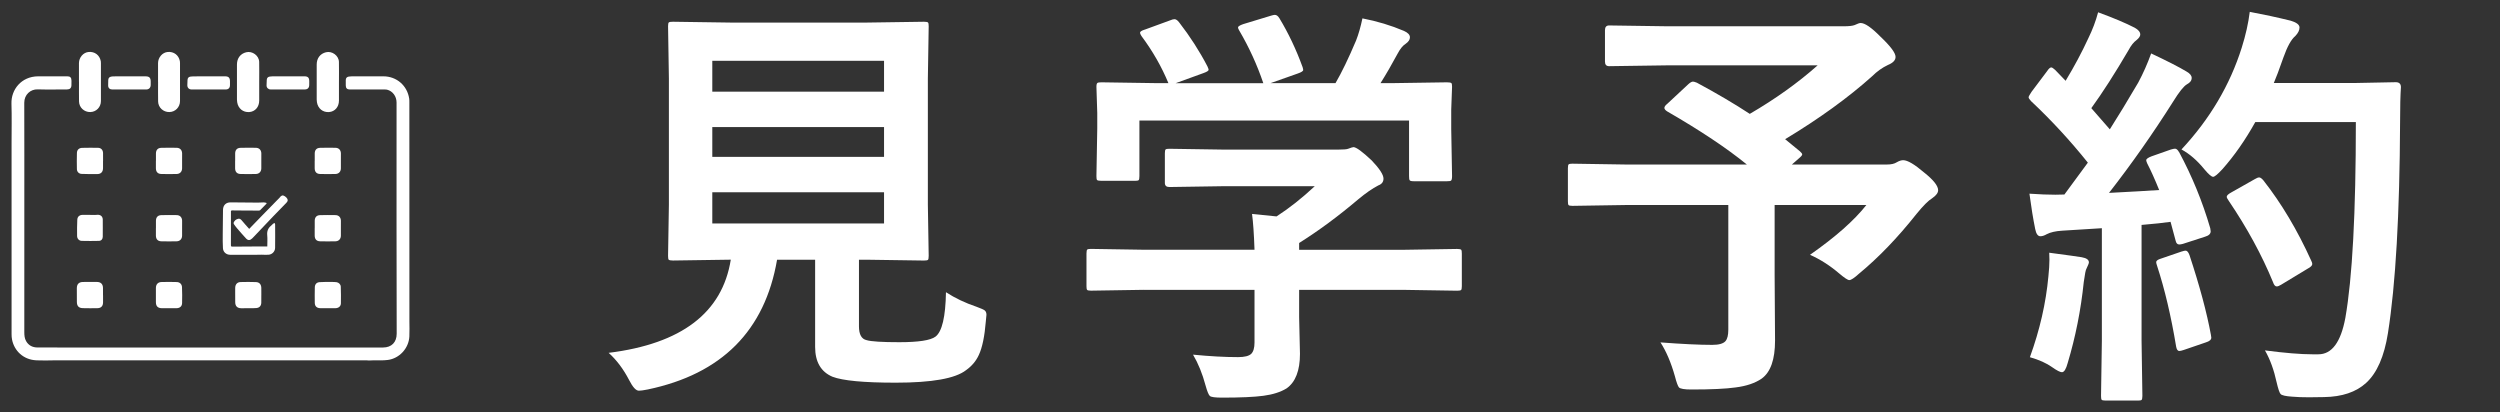 <?xml version="1.0" encoding="UTF-8"?>
<svg id="_レイヤー_2" data-name="レイヤー 2" xmlns="http://www.w3.org/2000/svg" viewBox="0 0 114.05 18.815">
  <rect x="0" y="0" width="114.05" height="18.815" fill="#333333" stroke="none"/>
  <defs>
    <style>
      .cls-1 {
        fill: none;
        opacity: .2;
      }

      .cls-1, .cls-2 {
        stroke-width: 0px;
      }

      .cls-2 {
        fill: #fff;
      }
    </style>
  </defs>
  <g id="_レイヤー_1-2" data-name="レイヤー 1">
    <g>
      <rect class="cls-1" y="0" width="114.05" height="18.815"/>
      <path class="cls-2" d="m43.154,13.33c.413.269.879.491,1.398.666.206.075.332.131.375.169.05.044.075.109.075.197,0,.044-.009.141-.028.291-.056.694-.163,1.207-.319,1.539-.125.275-.319.507-.582.694-.488.382-1.558.572-3.209.572-1.457,0-2.421-.091-2.89-.272-.525-.225-.788-.679-.788-1.36v-3.978h-1.736c-.557,3.24-2.524,5.214-5.902,5.92-.188.038-.322.056-.403.056-.131,0-.278-.16-.441-.479-.263-.507-.575-.923-.938-1.248,3.328-.413,5.186-1.83,5.573-4.25h-.038l-2.599.038c-.106,0-.172-.013-.197-.038-.019-.025-.028-.084-.028-.178l.038-2.336V3.581l-.038-2.383c0-.1.013-.16.038-.178.031-.019.094-.028.188-.028l2.637.038h6.193l2.618-.038c.106,0,.169.013.188.038.019.025.028.081.028.169l-.038,2.383v5.752l.038,2.336c0,.1-.011.161-.033.183-.022.022-.083.033-.183.033l-2.618-.038h-.347v3.04c0,.369.116.579.347.629.206.063.704.094,1.492.094.876,0,1.426-.084,1.651-.253.3-.225.46-.901.479-2.027Zm-2.824-10.556h-7.835v1.407h7.835v-1.407Zm-7.835,4.382h7.835v-1.36h-7.835v1.36Zm7.835,3.04v-1.426h-7.835v1.426h7.835Z"/>
      <path class="cls-2" d="m52.173,13.222l-2.402.038c-.1,0-.16-.013-.178-.038-.019-.025-.028-.081-.028-.169v-1.482c0-.106.013-.169.038-.188s.081-.028.169-.028l2.402.038h5.057c-.025-.719-.063-1.263-.113-1.633l1.117.113c.582-.375,1.163-.835,1.745-1.379h-4.147l-2.486.038c-.138,0-.206-.062-.206-.188v-1.351c0-.1.013-.16.038-.178s.081-.028.169-.028l2.486.038h5.207c.25,0,.403-.013.46-.038.131-.05.213-.075.244-.075.125,0,.403.203.835.61.357.375.535.651.535.826,0,.15-.078.253-.235.31-.269.138-.575.351-.92.638-.907.769-1.805,1.432-2.693,1.989v.31h4.804l2.402-.038c.1,0,.163.013.188.038.019.025.028.084.028.178v1.482c0,.094-.011.152-.033.174-.022.022-.083.033-.183.033l-2.402-.038h-4.804v1.248l.038,1.67c0,.763-.203,1.289-.61,1.576-.275.169-.629.281-1.06.338-.413.056-1.041.084-1.886.084-.313,0-.497-.025-.554-.075s-.122-.21-.197-.479c-.144-.538-.335-1.007-.572-1.407.763.075,1.448.113,2.055.113.294,0,.494-.05.6-.15.1-.1.15-.272.15-.516v-2.402h-5.057Zm.047-11.869l1.154-.422c.088-.038.156-.056.206-.056.069,0,.141.05.216.15.494.638.923,1.304,1.285,1.999.038.081.056.135.056.16,0,.044-.078.094-.235.15l-1.267.46h3.997c-.281-.832-.647-1.633-1.098-2.402-.038-.062-.056-.109-.056-.141,0-.044.078-.094.235-.15l1.267-.385c.081-.025.141-.038.178-.038.075,0,.144.05.206.15.413.682.766,1.426,1.06,2.233.019.063.028.107.028.131,0,.05-.081.103-.244.16l-1.248.441h2.965c.281-.482.594-1.129.938-1.942.113-.287.21-.625.291-1.013.676.131,1.307.322,1.895.572.181.081.272.178.272.291,0,.107-.063.203-.188.291-.131.081-.253.229-.366.441-.269.501-.532.954-.788,1.36h.497l2.533-.038c.113,0,.181.013.206.038.019.025.028.081.028.169l-.038,1.041v.882l.038,2.149c0,.113-.016.182-.047.206-.025.019-.088.028-.188.028h-1.511c-.106,0-.169-.015-.188-.047-.019-.025-.028-.088-.028-.188v-2.533h-12.301v2.533c0,.107-.013.169-.038.188s-.081.028-.169.028h-1.52c-.113,0-.181-.013-.206-.038-.019-.025-.028-.084-.028-.178l.038-2.167v-.713l-.038-1.192c0-.1.016-.16.047-.178.025-.019.088-.028.188-.028l2.533.038h.516c-.307-.744-.716-1.46-1.229-2.149-.044-.069-.066-.119-.066-.15,0-.05.069-.097.206-.141Z"/>
      <path class="cls-2" d="m77.404,3.769c.92.494,1.726.97,2.421,1.426,1.17-.682,2.202-1.42,3.096-2.214h-6.859l-2.655.038c-.125,0-.188-.069-.188-.206v-1.436c0-.144.063-.216.188-.216l2.655.038h8.05c.238,0,.403-.019.497-.056.131-.062.222-.094.272-.094.194,0,.494.206.901.619.463.438.694.747.694.929,0,.15-.116.272-.347.366-.263.125-.5.294-.713.507-1.095.982-2.421,1.942-3.978,2.88l.676.554c.069.063.103.109.103.141,0,.038-.053.1-.16.188l-.31.272h4.344c.188,0,.335-.034.441-.103.106-.062.203-.094.291-.094.2,0,.519.188.957.563.425.338.638.607.638.807,0,.119-.091.241-.272.366-.169.1-.407.338-.713.713-.863,1.088-1.739,1.999-2.627,2.73-.213.194-.36.291-.441.291-.069,0-.225-.103-.469-.31-.419-.357-.86-.638-1.323-.844,1.163-.813,2.02-1.57,2.571-2.271h-4.185v3.19l.019,2.993c0,.863-.203,1.442-.61,1.736-.3.206-.697.341-1.192.403-.438.063-1.11.094-2.017.094-.313,0-.5-.031-.563-.094-.05-.056-.113-.228-.188-.516-.175-.619-.394-1.132-.657-1.539.982.075,1.77.113,2.364.113.3,0,.5-.056.6-.169.088-.1.131-.275.131-.525v-5.686h-4.691l-2.421.038c-.1,0-.16-.013-.178-.038-.019-.025-.028-.081-.028-.169v-1.511c0-.1.013-.16.038-.178s.081-.028.169-.028l2.421.038h5.536c-.913-.744-2.124-1.551-3.631-2.421-.088-.056-.131-.109-.131-.16,0-.056.044-.119.131-.188l.957-.891c.088-.081.16-.122.216-.122.038,0,.094.016.169.047Z"/>
      <path class="cls-2" d="m99.406,6.931c.594,1.101,1.07,2.261,1.426,3.481.013.063.019.109.019.141,0,.113-.084.194-.253.244l-1.013.328c-.069.019-.125.028-.169.028-.081,0-.134-.053-.16-.16l-.235-.873c-.294.044-.735.091-1.323.141v5.282l.038,2.515c0,.1-.013.163-.038.188-.025.019-.081.028-.169.028h-1.464c-.106,0-.169-.013-.188-.038s-.028-.084-.028-.178l.038-2.515v-5.132l-1.811.113c-.3.019-.535.072-.704.16-.106.063-.203.094-.291.094-.113,0-.191-.109-.235-.328-.094-.463-.181-1.001-.263-1.614.469.032.863.047,1.182.047.125,0,.263-.003.413-.009l1.07-1.454c-.807-1.007-1.67-1.942-2.59-2.805-.075-.081-.113-.141-.113-.178,0-.031.044-.113.131-.244l.713-.948c.075-.113.138-.169.188-.169.038,0,.097.038.178.113l.479.497c.4-.663.744-1.307,1.032-1.933.194-.394.344-.791.45-1.192.701.257,1.257.491,1.67.704.169.094.253.197.253.31,0,.075-.056.16-.169.253-.131.094-.253.247-.366.46-.619,1.057-1.185,1.939-1.698,2.646.519.594.801.916.844.966.375-.588.807-1.298,1.295-2.13.225-.419.422-.863.591-1.332.732.344,1.27.619,1.614.826.156.088.235.185.235.291,0,.119-.072.216-.216.291-.15.088-.36.351-.629.788-.926,1.464-1.902,2.852-2.927,4.166,1.076-.056,1.839-.1,2.289-.131-.2-.494-.382-.897-.544-1.21-.031-.069-.047-.119-.047-.15,0-.056.081-.116.244-.178l.882-.31c.088-.025.15-.038.188-.038.063,0,.122.05.178.15Zm-6.802,9.364c.45-1.239.732-2.468.844-3.687.031-.294.047-.547.047-.76,0-.088-.003-.194-.009-.319.851.113,1.345.182,1.482.206.219.038.328.116.328.235,0,.038-.038.135-.113.291-.031.038-.072.241-.122.61-.131,1.27-.375,2.499-.732,3.687-.075.281-.163.422-.263.422-.081,0-.228-.075-.441-.225-.263-.188-.604-.341-1.023-.46Zm6.934-4.823c.075-.025.131-.038.169-.038.069,0,.128.069.178.206.463,1.401.788,2.612.976,3.631.013.063.019.107.019.131,0,.094-.081.166-.244.216l-1.013.347c-.094.032-.163.047-.206.047-.069,0-.116-.066-.141-.197-.231-1.395-.522-2.627-.873-3.697-.025-.075-.038-.128-.038-.16,0-.062.072-.116.216-.16l.957-.328Zm-.019-4.654c1.295-1.389,2.211-2.937,2.749-4.644.181-.575.303-1.12.366-1.633.638.119,1.26.253,1.867.403.269.081.403.185.403.31,0,.125-.063.253-.188.385-.188.156-.369.482-.544.976-.2.569-.347.96-.441,1.173h3.631l1.933-.038c.156,0,.235.075.235.225-.025.363-.038.895-.038,1.595-.019,4.197-.203,7.406-.554,9.627-.169,1.064-.5,1.82-.995,2.271-.457.419-1.098.635-1.923.647l-.685.009c-.294,0-.547-.009-.76-.028-.3-.019-.479-.059-.535-.122-.05-.056-.109-.231-.178-.525-.125-.575-.303-1.063-.535-1.464.913.119,1.633.178,2.158.178h.281c.613,0,1.023-.554,1.229-1.661.319-1.82.479-4.798.479-8.932h-4.588c-.457.82-.957,1.536-1.501,2.149-.213.231-.353.347-.422.347-.075,0-.21-.116-.403-.347-.325-.4-.672-.7-1.041-.901Zm3.734,1.407c.826,1.051,1.554,2.274,2.186,3.669.031.063.047.113.047.15,0,.069-.072.141-.216.216l-1.21.732c-.081.05-.147.075-.197.075-.069,0-.125-.066-.169-.197-.507-1.232-1.179-2.468-2.017-3.706-.063-.088-.094-.15-.094-.188,0-.056.069-.122.206-.197l1.079-.61c.081-.05.147-.075.197-.075s.113.044.188.131Z"/>
      <g>
        <path class="cls-2" d="m11.825,3.742c0,.283 0.0.565-0.0.848-0.0.289-.186.502-.453.522-.283.021-.509-.164-.552-.452-.006-.039-.01-.079-.01-.118-.001-.533-.002-1.067 0-1.6.001-.287.158-.492.422-.558.279-.07.585.153.592.44.007.306.001.613.001.919h.001Z"/>
        <path class="cls-2" d="m15.463,3.742c0,.283 0.0.565-0.0.848-0.0.289-.186.502-.453.522-.283.021-.509-.164-.552-.452-.006-.039-.01-.079-.01-.118-.001-.533-.002-1.067 0-1.6.001-.287.158-.492.422-.558.279-.07.585.153.592.44.007.306.001.613.001.919h.001Z"/>
        <path class="cls-2" d="m7.21,3.735c0-.285-.002-.57 0-.855.002-.262.199-.488.441-.509.279-.025.501.143.555.418.005.028.006.058.006.087 0.0.578 0,1.157 0,1.735-0.0.277-.213.496-.486.501-.277.005-.507-.206-.513-.482-.006-.298-.001-.596-.001-.895-.001-0-.001-0-.002-0Z"/>
        <path class="cls-2" d="m3.602,3.735c0-.285-.002-.57 0-.855.002-.262.199-.488.441-.509.279-.025.501.143.555.418.005.028.006.058.006.087 0.0.578 0,1.157 0,1.735-0.0.277-.213.496-.486.501-.277.005-.507-.206-.513-.482-.006-.298-.001-.596-.001-.895-.001-0-.001-0-.002-0Z"/>
        <path class="cls-2" d="m7.709,14.061c-.106,0-.211.001-.317-0-.19-.002-.278-.086-.28-.274-.003-.216-.002-.432-0-.649.001-.165.091-.267.255-.272.232-.007.464-.006.696.001.14.004.235.096.24.235.009.242.011.485.004.727-.004.145-.102.228-.25.231-.116.003-.232.001-.348.001Z"/>
        <path class="cls-2" d="m14.949,14.06c-.113,0-.227.003-.34-.001-.158-.004-.247-.088-.249-.246-.004-.235-.003-.469.002-.704.003-.137.078-.227.216-.237.178-.014.358-.009.538-.009.079-0.0.159-.001.236.01.103.015.19.099.194.201.008.255.012.511.006.767-.004.133-.106.215-.245.219-.119.003-.237.001-.356.001v-0Z"/>
        <path class="cls-2" d="m14.358,7.338c0-.113-.002-.227 0-.34.003-.157.085-.25.242-.254.235-.007.47-.006.704-.002.153.003.246.104.248.259.002.111-.001.222-.001.332-0.0.116.002.232 0.0.348-.002.149-.096.252-.245.256-.235.006-.47.006-.704-0-.162-.004-.244-.097-.246-.259-.002-.113-0-.227-0-.34 0,0,.001 0.0.001 0Z"/>
        <path class="cls-2" d="m4.701,13.47c0,.111.001.222-0.0.332-.002.159-.089.253-.249.257-.224.004-.449.005-.673-.001-.189-.006-.271-.097-.272-.285-.002-.208-.003-.417-.002-.625.001-.184.091-.28.276-.284.216-.005.433-.004.649-.001.17.003.263.098.268.267.004.113.001.227.001.34.001 0.0.002 0.0.002 0Z"/>
        <path class="cls-2" d="m11.921,13.461c0,.116.003.232-.001.348-.004.141-.079.229-.22.244-.112.012-.226.007-.34.008-.119.001-.238.003-.356.001-.182-.004-.271-.095-.273-.276-.002-.161-.001-.322-.002-.483-0-.058-.001-.116.001-.174.004-.156.091-.258.247-.262.232-.007.465-.007.697.001.157.005.242.103.247.262.003.111.001.222.001.332-0.0 0-0.0 0-.001 0Z"/>
        <path class="cls-2" d="m4.7,7.339c0,.111.001.222-0.0.333-.001.161-.087.265-.248.268-.243.006-.486.001-.729-.007-.124-.004-.213-.096-.215-.221-.005-.245-.006-.491.001-.736.004-.142.096-.228.242-.231.24-.006.481-.006.721-.002.139.002.226.097.229.241.003.119.001.238.001.356-.001,0-.001 0-.002 0Z"/>
        <path class="cls-2" d="m4.689,10.416c0,.129.002.259-.001.388-.002.106-.067.182-.175.185-.261.006-.522.007-.783 0-.122-.003-.211-.096-.213-.224-.004-.248-.002-.496.009-.743.006-.137.099-.217.243-.22.184-.003.369.004.554.005.044 0.0.089-.007.133-.008.137-.003.227.077.232.213.004.134.001.269.001.404Z"/>
        <path class="cls-2" d="m11.368,10.442c.198-.204.39-.404.583-.602.272-.28.546-.559.819-.838.013-.013.02-.032.034-.042.022-.017.047-.036.073-.042.067-.015.193.072.235.16.035.073-.004.127-.051.176-.202.209-.406.416-.607.625-.29.303-.577.608-.866.912-.027.029-.054.058-.083.085-.104.099-.19.101-.286-.003-.14-.151-.274-.307-.409-.463-.049-.057-.094-.119-.137-.182-.013-.019-.023-.052-.015-.071.039-.093.11-.155.209-.177.081-.018.128.034.177.093.103.126.215.245.325.37Z"/>
        <path class="cls-2" d="m13.124,4.081c-.259,0-.518 0-.777-0-.105-0-.187-.077-.187-.18-0-.087.004-.174.01-.261.005-.081.05-.132.131-.146.044-.008.089-.012.134-.012.481-.001.962-.001,1.443-.001.169-0.0.23.06.23.227 0.0.058.001.116-.001.174-.004.129-.076.199-.205.199-.259.001-.518 0-.777 0Z"/>
        <path class="cls-2" d="m9.512,4.082c-.256,0-.512 0-.769-0-.121-0-.198-.076-.197-.197.001-.082.002-.164.009-.245.008-.089.051-.133.138-.146.044-.007.089-.01.134-.01.481-.001.962-.001,1.442-.002.157-0.0.221.065.222.221 0.0.061 0.0.121-0.0.182-.001.125-.07.197-.195.197-.262.001-.523 0-.785 0Z"/>
        <path class="cls-2" d="m5.887,4.082c-.256,0-.512 0-.768-0-.113-0-.184-.068-.185-.18-.001-.084.002-.169.005-.253.004-.085.047-.137.131-.153.046-.009.094-.012.141-.012.475-.001.95-.001,1.426-.001.175-0.0.238.063.238.239 0.0.053.001.106-0.0.158-.003.123-.082.202-.205.203-.261.001-.523 0-.784 0Z"/>
        <path class="cls-2" d="m12.553,10.243c-0-.024-.016-.047-.025-.071-.024.012-.052.02-.072.037-.031.025-.054.058-.085.083-.14.113-.198.253-.18.437.016.169.003.337.003.516h-.544c-.005-0-.011-0-.02-0-.032 0-.072 0-.118 0h-0c-.265.001-.717.002-.904.006-.054.001-.074-.01-.074-.069.003-.23.001-.459.001-.689-0-.272-0-.544 0-.816 0-.037-.012-.08.056-.078.185.005.369.004.554.005.218.002.436.003.654.003.023,0,.052-.004.067-.018.101-.099.198-.202.297-.303-.004-.011-.008-.021-.012-.032-.04-.007-.08-.021-.119-.021-.09 0-.179.011-.269.01-.414-.003-.828-.008-1.243-.011-.211-.002-.344.129-.347.342-.005.369-.01.738-.012,1.107-.001.214-.004.428.009.641.011.182.153.301.334.301.396 0.0.792 0,1.189-0.0.021,0,.18-.002.252-.004.101.005.202.008.303.002.163-.009.3-.147.302-.311.005-.356.003-.712.001-1.068Z"/>
        <path class="cls-2" d="m10.728,7.338c0-.113-.002-.227 0-.34.003-.157.085-.25.242-.254.235-.007.47-.006.704-.002.153.003.246.104.248.259.002.111-.001.222-.001.332-0.0.116.002.232 0.0.348-.002.149-.096.252-.245.256-.235.006-.47.006-.704-0-.162-.004-.244-.097-.246-.259-.002-.113-0-.227-0-.34 0,0,.001 0.0.001 0Z"/>
        <path class="cls-2" d="m7.114,7.338c0-.113-.002-.227 0-.34.003-.157.085-.25.242-.254.235-.007.47-.006.704-.002.153.003.246.104.248.259.002.111-.001.222-.001.332-0.0.116.002.232 0.0.348-.002.149-.096.252-.245.256-.235.006-.47.006-.704-0-.162-.004-.244-.097-.246-.259-.002-.113-0-.227-0-.34 0,0,.001 0.0.001 0Z"/>
        <path class="cls-2" d="m7.114,10.409c0-.113-.002-.227 0-.34.003-.157.085-.25.242-.254.235-.007.47-.006.704-.002.153.003.246.104.248.259.002.111-.001.222-.001.332-0.0.116.002.232 0.0.348-.002.149-.096.252-.245.256-.235.006-.47.006-.704-0-.162-.004-.244-.097-.246-.259-.002-.113-0-.227-0-.34 0,0,.001 0.0.001 0Z"/>
        <path class="cls-2" d="m14.358,10.409c0-.113-.002-.227 0-.34.003-.157.085-.25.242-.254.235-.007.47-.006.704-.002.153.003.246.104.248.259.002.111-.001.222-.001.332-0.0.116.002.232 0.0.348-.002.149-.096.252-.245.256-.235.006-.47.006-.704-0-.162-.004-.244-.097-.246-.259-.002-.113-0-.227-0-.34 0,0,.001 0.0.001 0Z"/>
        <path class="cls-2" d="m18.677,14.644c-.001-3.325-.001-6.649-.002-9.974-0-.058.001-.117-.008-.174-.09-.594-.574-1.012-1.173-1.014-.484-.001-.967 0-1.451.001-.045 0-.09.003-.134.011-.089.016-.133.068-.135.158-.002.082-.001.164-0.0.246.001.125.06.184.184.184.531 0,1.062-0,1.593 0.0.037 0.0.074.002.11.01.255.064.43.303.43.585-0,1.851-.002,3.702-.001,5.553.001,1.664.004,3.327.007,4.991.001.392-.234.631-.622.632-.57 0-1.141 0-1.712 0-4.233-0-8.466-0-12.699-0-.449,0-.898.001-1.348-.001-.228-.001-.411-.088-.526-.292-.071-.125-.081-.265-.081-.407.001-2.683.001-5.366.001-8.049 0-.805.001-1.611-.003-2.416-.002-.367.282-.622.612-.611.446.014.893.004,1.34.003.13-0.0.196-.063.2-.192.002-.069.002-.137.002-.206-.001-.141-.055-.201-.194-.201-.444-.001-.888-.003-1.332.001-.765.006-1.232.61-1.212,1.245.019.594.005,1.188.005,1.782-0,2.913-.001,5.825-0,8.738 0.0.084.006.17.023.252.102.502.508.903,1.084.937.014.001.028.001.042.002v.001h.02c.251.011.502.005.754,0h14.288c.086.013.183.001.273-0.0.227-.002.456.011.68-.018.531-.069.953-.531.983-1.065.013-.237.002-.475.002-.713Z"/>
      </g>
    </g>
  </g>
</svg>